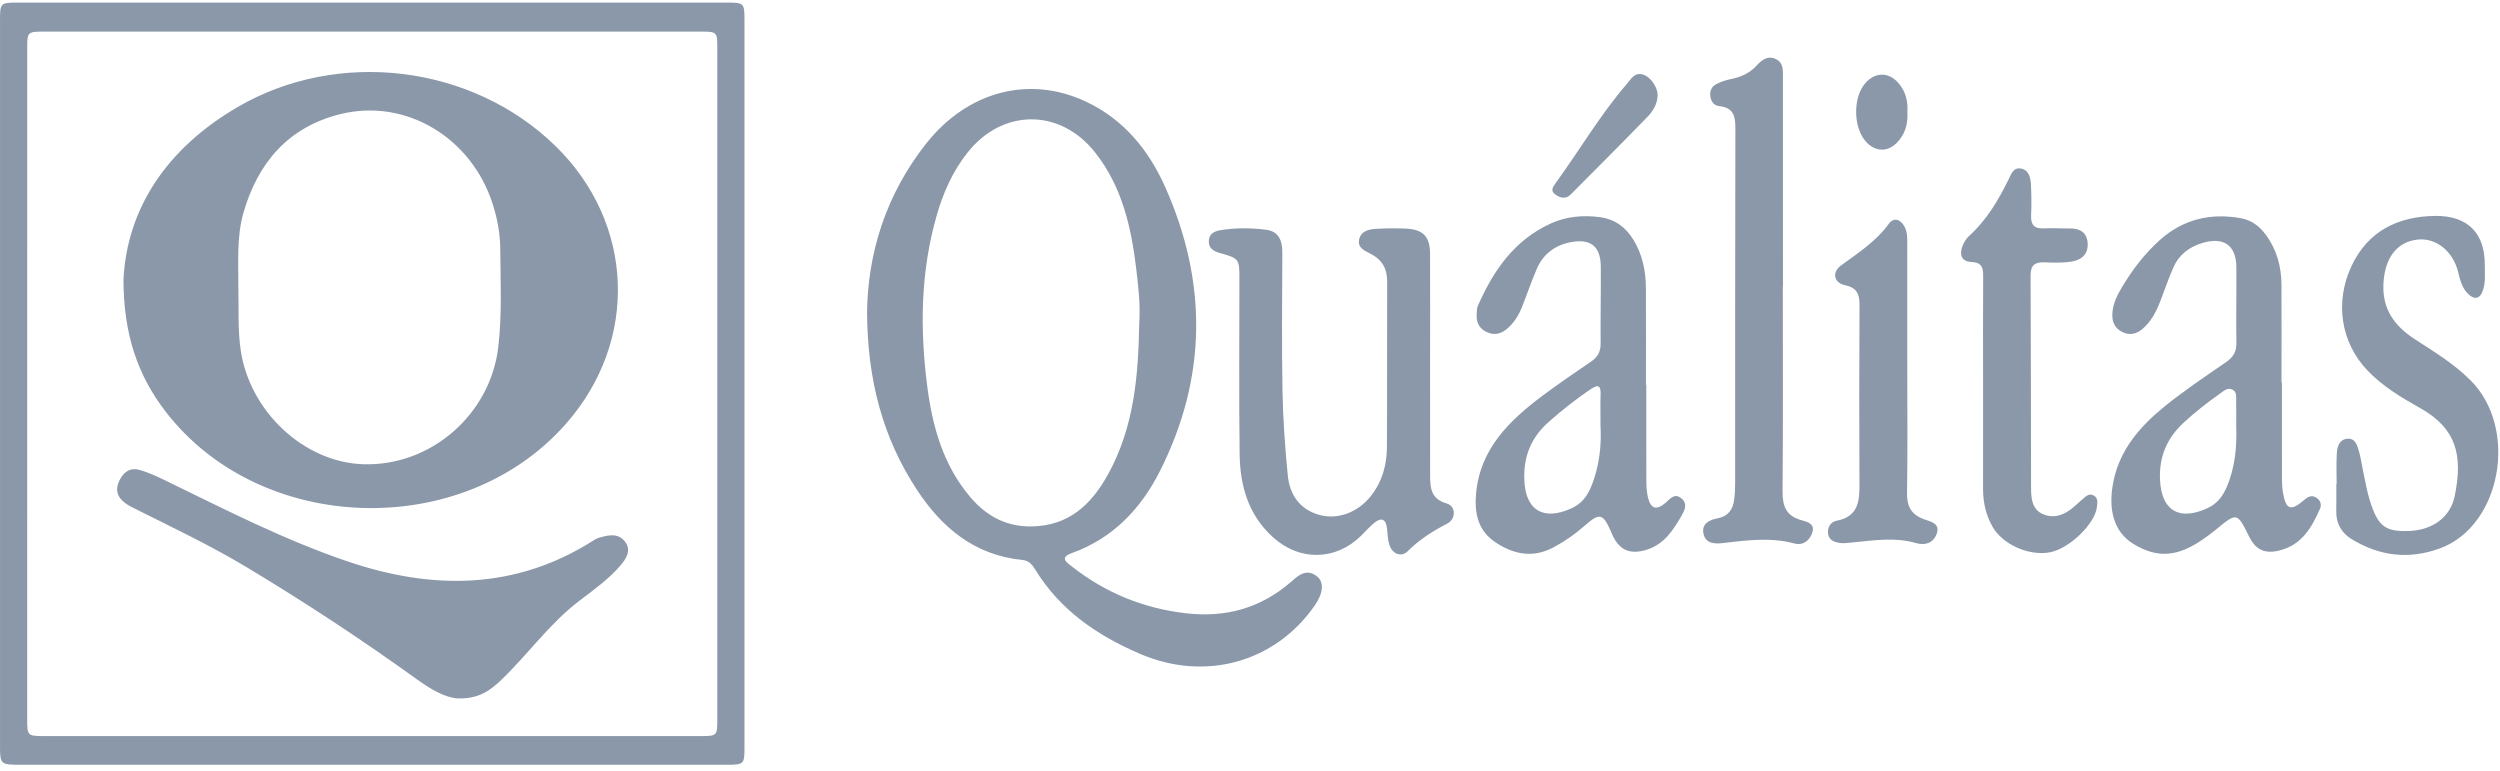 <?xml version="1.0" encoding="UTF-8"?>
<svg width="120px" height="37px" viewBox="0 0 120 37" version="1.1" xmlns="http://www.w3.org/2000/svg" xmlns:xlink="http://www.w3.org/1999/xlink">
    <title>5255DDB0-C35A-490B-9604-3BE8F987B10B</title>
    <g id="logos-aseguradoras" stroke="none" stroke-width="1" fill="none" fill-rule="evenodd">
        <g id="logos-variantes" transform="translate(-971, -3011)" fill="#8A98A9">
            <g id="logo-qualitas-horizontal-gris" transform="translate(971, 3011)">
                <path d="M35.735,0.88 L35.735,35.846 L35.735,35.846 C35.735,36.692 35.72,36.708 34.852,36.708 C23.547,36.709 12.243,36.709 0.938,36.708 C0.083,36.708 0.007,36.678 0.001,35.946 L0.001,0.977 C0.001,0.182 0.014,0.128 0.763,0.124 L34.809,0.124 C35.685,0.124 35.732,0.127 35.735,0.88 Z M33.702,1.517 L2.188,1.516 C1.354,1.516 1.308,1.518 1.306,2.23 L1.305,34.492 C1.306,35.286 1.308,35.329 2.055,35.332 L33.574,35.332 L33.574,35.332 C34.425,35.332 34.43,35.329 34.43,34.523 C34.43,23.791 34.43,13.058 34.43,2.326 C34.43,1.562 34.426,1.519 33.702,1.517 Z M6.719,22.561 C7.098,22.676 7.468,22.835 7.824,23.008 C10.748,24.426 13.646,25.924 16.732,26.964 C20.742,28.316 24.718,28.324 28.438,25.971 C28.526,25.916 28.616,25.854 28.714,25.824 C29.167,25.684 29.655,25.563 29.993,25.989 C30.328,26.412 30.057,26.825 29.77,27.157 C29.21,27.803 28.51,28.307 27.83,28.822 C26.385,29.916 25.357,31.394 24.067,32.63 C23.543,33.132 22.99,33.554 21.971,33.524 C21.365,33.486 20.682,33.092 20.031,32.622 C17.388,30.716 14.665,28.925 11.868,27.243 C10.092,26.174 8.213,25.288 6.358,24.358 C5.622,23.989 5.461,23.555 5.777,22.982 C5.985,22.604 6.301,22.435 6.719,22.561 Z M52.105,4.868 C53.945,5.725 55.148,7.221 55.933,8.985 C57.963,13.548 57.941,18.121 55.677,22.61 C54.772,24.404 53.437,25.837 51.435,26.553 C50.834,26.768 51.219,27.009 51.443,27.186 C53.057,28.456 54.893,29.211 56.963,29.441 C58.852,29.651 60.506,29.188 61.939,27.955 C62.287,27.655 62.68,27.251 63.21,27.661 C63.569,27.938 63.516,28.474 63.111,29.059 C61.211,31.799 57.852,32.721 54.746,31.395 C52.667,30.508 50.891,29.288 49.703,27.358 C49.562,27.13 49.411,26.912 49.089,26.88 C46.765,26.651 45.195,25.314 44.004,23.498 C42.361,20.992 41.637,18.218 41.619,14.993 C41.653,12.167 42.513,9.343 44.466,6.879 C46.444,4.385 49.39,3.603 52.105,4.868 Z M60.778,11.029 C61.396,11.111 61.553,11.568 61.552,12.12 C61.544,14.335 61.519,16.551 61.56,18.765 C61.584,20.115 61.68,21.466 61.812,22.81 C61.899,23.701 62.344,24.423 63.284,24.703 C64.198,24.975 65.174,24.601 65.801,23.81 C66.353,23.113 66.569,22.305 66.573,21.449 C66.588,18.803 66.572,16.158 66.584,13.512 C66.587,12.889 66.332,12.456 65.769,12.171 C65.49,12.031 65.155,11.883 65.238,11.499 C65.328,11.081 65.711,11.003 66.076,10.983 C66.539,10.957 67.004,10.954 67.467,10.972 C68.302,11.006 68.638,11.346 68.642,12.172 C68.651,13.977 68.645,15.782 68.644,17.586 C68.644,19.35 68.641,21.114 68.646,22.877 C68.647,23.452 68.712,23.96 69.438,24.165 C69.886,24.292 69.902,24.908 69.462,25.135 C68.767,25.495 68.127,25.901 67.575,26.454 C67.272,26.757 66.844,26.609 66.695,26.166 C66.605,25.899 66.611,25.602 66.57,25.319 C66.51,24.897 66.285,24.837 65.97,25.093 C65.745,25.276 65.553,25.498 65.347,25.703 C64.125,26.911 62.4,26.952 61.113,25.796 C59.91,24.716 59.521,23.302 59.502,21.787 C59.466,18.999 59.492,16.209 59.491,13.42 C59.49,12.419 59.491,12.408 58.542,12.141 C58.212,12.049 58.006,11.891 58.023,11.552 C58.039,11.229 58.286,11.097 58.574,11.05 C59.306,10.931 60.048,10.933 60.778,11.029 Z M116.876,10.364 C118.449,10.339 119.281,11.199 119.27,12.722 C119.266,13.111 119.311,13.504 119.197,13.885 C119.057,14.358 118.769,14.426 118.431,14.066 C118.165,13.782 118.08,13.419 117.992,13.058 C117.742,12.047 116.921,11.396 116.028,11.501 C115.066,11.615 114.532,12.34 114.421,13.404 C114.283,14.715 114.845,15.593 115.922,16.289 C116.849,16.888 117.792,17.463 118.585,18.254 C120.906,20.569 120.056,25.249 117.115,26.323 C115.609,26.872 114.217,26.688 112.888,25.885 C112.397,25.588 112.128,25.129 112.141,24.54 C112.151,24.109 112.143,23.678 112.143,23.248 L112.158,23.248 C112.158,22.756 112.137,22.262 112.166,21.772 C112.184,21.462 112.272,21.109 112.647,21.062 C113.055,21.01 113.149,21.377 113.232,21.669 C113.327,22.003 113.371,22.352 113.445,22.693 L113.582,23.356 C113.629,23.577 113.68,23.796 113.747,24.011 C114.137,25.266 114.484,25.526 115.631,25.487 C116.761,25.448 117.622,24.829 117.829,23.799 C118.218,21.873 117.931,20.576 116.161,19.583 C115.254,19.074 114.35,18.534 113.623,17.766 C112.36,16.43 112.058,14.507 112.873,12.77 C113.654,11.105 115.073,10.392 116.876,10.364 Z M107.574,10.477 C108.072,10.568 108.45,10.854 108.747,11.253 C109.289,11.98 109.507,12.802 109.511,13.683 C109.517,15.242 109.512,16.801 109.512,18.36 L109.532,18.36 C109.532,19.899 109.529,21.437 109.534,22.975 C109.535,23.22 109.548,23.469 109.593,23.709 C109.735,24.461 109.962,24.535 110.563,24.031 C110.747,23.877 110.924,23.727 111.176,23.884 C111.381,24.012 111.45,24.219 111.36,24.422 C110.969,25.303 110.508,26.131 109.454,26.413 C108.731,26.606 108.278,26.406 107.957,25.754 C107.379,24.583 107.38,24.584 106.335,25.444 C106.175,25.577 106.006,25.7 105.836,25.821 C104.557,26.74 103.567,26.82 102.395,26.103 C101.485,25.547 101.156,24.476 101.452,23.071 C101.771,21.56 102.734,20.453 103.899,19.509 C104.837,18.75 105.848,18.074 106.845,17.387 C107.187,17.15 107.354,16.894 107.347,16.474 C107.327,15.264 107.354,14.054 107.347,12.844 C107.341,11.773 106.747,11.347 105.693,11.669 C105.087,11.854 104.601,12.224 104.34,12.798 C104.102,13.322 103.922,13.87 103.714,14.407 C103.512,14.93 103.271,15.432 102.823,15.802 C102.547,16.031 102.229,16.108 101.883,15.942 C101.543,15.78 101.393,15.502 101.391,15.146 C101.389,14.656 101.593,14.224 101.836,13.815 C102.346,12.96 102.947,12.163 103.7,11.497 C104.804,10.521 106.118,10.21 107.574,10.477 Z M76.794,10.424 C77.528,10.523 78.03,10.906 78.397,11.499 C78.847,12.225 79.001,13.026 79.004,13.858 C79.01,15.397 79.006,16.936 79.006,18.475 L79.022,18.475 C79.022,20.015 79.018,21.554 79.025,23.093 C79.026,23.358 79.042,23.629 79.104,23.886 C79.237,24.43 79.513,24.507 79.948,24.135 C80.167,23.947 80.365,23.658 80.693,23.91 C81.016,24.157 80.876,24.473 80.719,24.746 C80.313,25.449 79.88,26.133 79.018,26.394 C78.253,26.626 77.751,26.415 77.413,25.718 C77.377,25.644 77.35,25.566 77.316,25.49 C76.937,24.64 76.778,24.606 76.071,25.228 C75.616,25.629 75.125,25.974 74.585,26.265 C73.591,26.8 72.672,26.619 71.791,26.037 C70.939,25.474 70.77,24.633 70.85,23.704 C71.034,21.562 72.433,20.196 74.057,18.983 C74.809,18.421 75.587,17.891 76.364,17.362 C76.688,17.142 76.834,16.876 76.83,16.485 C76.819,15.254 76.848,14.023 76.838,12.792 C76.83,11.825 76.352,11.437 75.377,11.628 C74.632,11.774 74.071,12.202 73.772,12.892 C73.511,13.497 73.3,14.122 73.057,14.734 C72.903,15.12 72.688,15.475 72.371,15.756 C72.087,16.007 71.76,16.118 71.382,15.948 C71.01,15.781 70.859,15.489 70.88,15.104 C70.888,14.961 70.882,14.806 70.937,14.679 C71.676,13.002 72.676,11.527 74.443,10.725 C75.177,10.392 75.975,10.314 76.794,10.424 Z M96.999,8.089 C97.39,8.16 97.469,8.531 97.486,8.864 C97.51,9.355 97.515,9.849 97.494,10.34 C97.474,10.78 97.635,10.989 98.11,10.962 C98.509,10.94 98.911,10.971 99.311,10.964 C99.831,10.954 100.181,11.149 100.209,11.688 C100.235,12.212 99.898,12.49 99.415,12.56 C99.001,12.62 98.573,12.613 98.154,12.593 C97.679,12.571 97.466,12.724 97.468,13.219 C97.486,16.622 97.481,20.025 97.491,23.429 C97.493,23.929 97.534,24.463 98.085,24.689 C98.624,24.909 99.115,24.7 99.537,24.337 C99.679,24.215 99.814,24.085 99.958,23.966 C100.116,23.835 100.277,23.65 100.507,23.789 C100.721,23.917 100.675,24.15 100.65,24.35 C100.552,25.152 99.336,26.321 98.418,26.506 C97.421,26.707 96.143,26.152 95.649,25.295 C95.323,24.728 95.186,24.113 95.187,23.465 C95.19,21.784 95.188,20.102 95.188,18.421 C95.187,16.699 95.18,14.977 95.192,13.255 C95.195,12.855 95.132,12.596 94.626,12.575 C94.145,12.555 94.046,12.216 94.195,11.822 C94.266,11.635 94.384,11.444 94.532,11.31 C95.368,10.554 95.916,9.614 96.403,8.63 C96.526,8.381 96.636,8.023 96.999,8.089 Z M91.415,10.876 C91.568,11.158 91.548,11.473 91.548,11.781 C91.549,13.77 91.549,15.759 91.549,17.749 C91.549,19.718 91.57,21.687 91.537,23.655 C91.526,24.299 91.732,24.703 92.366,24.929 C92.67,25.038 93.145,25.123 92.961,25.624 C92.801,26.058 92.412,26.196 91.979,26.07 C90.931,25.765 89.889,25.948 88.842,26.045 C88.676,26.06 88.505,26.086 88.341,26.065 C88.061,26.028 87.79,25.943 87.747,25.612 C87.707,25.303 87.877,25.05 88.157,24.996 C89.218,24.79 89.257,24.042 89.254,23.218 C89.241,20.368 89.24,17.517 89.257,14.666 C89.26,14.152 89.163,13.818 88.568,13.692 C88.018,13.575 87.921,13.07 88.373,12.739 C89.198,12.136 90.055,11.586 90.665,10.74 C90.904,10.409 91.229,10.534 91.415,10.876 Z M85.194,2.813 C85.532,2.945 85.576,3.227 85.581,3.516 L85.581,3.709 L85.581,3.709 C85.583,7.053 85.583,10.397 85.583,13.741 L85.575,13.741 C85.575,17.024 85.591,20.307 85.563,23.589 C85.557,24.296 85.733,24.775 86.488,24.974 C86.749,25.043 87.12,25.144 86.996,25.545 C86.873,25.941 86.552,26.199 86.128,26.086 C84.972,25.775 83.83,25.936 82.677,26.069 C82.299,26.113 81.862,26.09 81.767,25.617 C81.672,25.144 82.036,24.957 82.434,24.882 C82.955,24.783 83.18,24.456 83.24,23.987 C83.274,23.724 83.287,23.456 83.287,23.19 C83.289,17.507 83.283,11.824 83.298,6.141 C83.3,5.575 83.204,5.17 82.541,5.097 C82.275,5.068 82.14,4.895 82.1,4.644 C82.055,4.369 82.154,4.148 82.405,4.025 C82.609,3.925 82.832,3.846 83.056,3.802 C83.546,3.707 83.972,3.524 84.314,3.152 C84.541,2.905 84.817,2.665 85.194,2.813 Z M46.435,7.331 C45.73,8.225 45.282,9.233 44.971,10.307 C44.185,13.017 44.152,15.774 44.507,18.538 C44.755,20.466 45.268,22.328 46.584,23.872 C47.331,24.748 48.262,25.276 49.478,25.269 C51.295,25.257 52.379,24.219 53.172,22.793 C54.436,20.522 54.641,18.035 54.683,15.521 C54.743,14.655 54.646,13.797 54.544,12.943 C54.304,10.931 53.873,8.973 52.563,7.315 C50.885,5.191 48.115,5.203 46.435,7.331 Z M106.574,18.883 C105.961,19.317 105.369,19.774 104.818,20.285 C104.005,21.038 103.631,21.931 103.681,23.033 C103.748,24.502 104.591,25.022 105.958,24.393 C106.407,24.187 106.677,23.845 106.865,23.416 C107.297,22.431 107.375,21.396 107.338,20.44 C107.338,19.975 107.344,19.606 107.336,19.237 L107.337,19.083 C107.336,18.926 107.317,18.772 107.141,18.694 C106.913,18.593 106.739,18.766 106.574,18.883 Z M76.348,18.684 C75.637,19.166 74.969,19.691 74.329,20.261 C73.468,21.026 73.119,21.946 73.168,23.063 C73.231,24.493 74.076,25.008 75.418,24.407 C75.891,24.196 76.174,23.842 76.364,23.386 C76.788,22.375 76.875,21.32 76.824,20.42 C76.824,19.814 76.812,19.383 76.828,18.952 C76.843,18.541 76.75,18.411 76.348,18.684 Z M26.663,7.009 C30.457,10.712 30.673,16.35 27.172,20.336 C22.219,25.975 12.5,25.684 7.94,19.744 C6.616,18.02 5.933,16.064 5.926,13.423 C6.097,10.006 8.003,7.132 11.381,5.153 C16.229,2.312 22.668,3.109 26.663,7.009 Z M16.305,5.485 C13.815,6.114 12.377,7.834 11.692,10.19 C11.349,11.372 11.447,12.59 11.442,13.987 C11.467,14.8 11.407,15.802 11.553,16.805 C11.98,19.741 14.584,22.187 17.427,22.283 C20.678,22.393 23.543,19.892 23.918,16.652 C24.101,15.075 24.025,13.497 24.012,11.92 C24.006,11.208 23.873,10.496 23.653,9.804 C22.638,6.605 19.467,4.686 16.305,5.485 Z M78.906,3.593 C79.238,3.711 79.563,4.185 79.569,4.571 C79.556,4.986 79.348,5.332 79.076,5.612 C77.862,6.864 76.626,8.096 75.396,9.333 C75.157,9.574 74.905,9.509 74.658,9.337 C74.407,9.161 74.535,8.979 74.658,8.808 C75.812,7.219 76.804,5.518 78.094,4.022 C78.298,3.786 78.466,3.435 78.906,3.593 Z M91.115,3.975 C91.478,4.384 91.591,4.875 91.554,5.395 C91.588,5.961 91.441,6.461 91.036,6.866 C90.614,7.287 90.073,7.286 89.641,6.879 C88.939,6.214 88.907,4.635 89.582,3.938 C90.05,3.456 90.664,3.466 91.115,3.975 Z" id="Combined-Shape"></path>
            </g>
        </g>
    </g>
</svg>